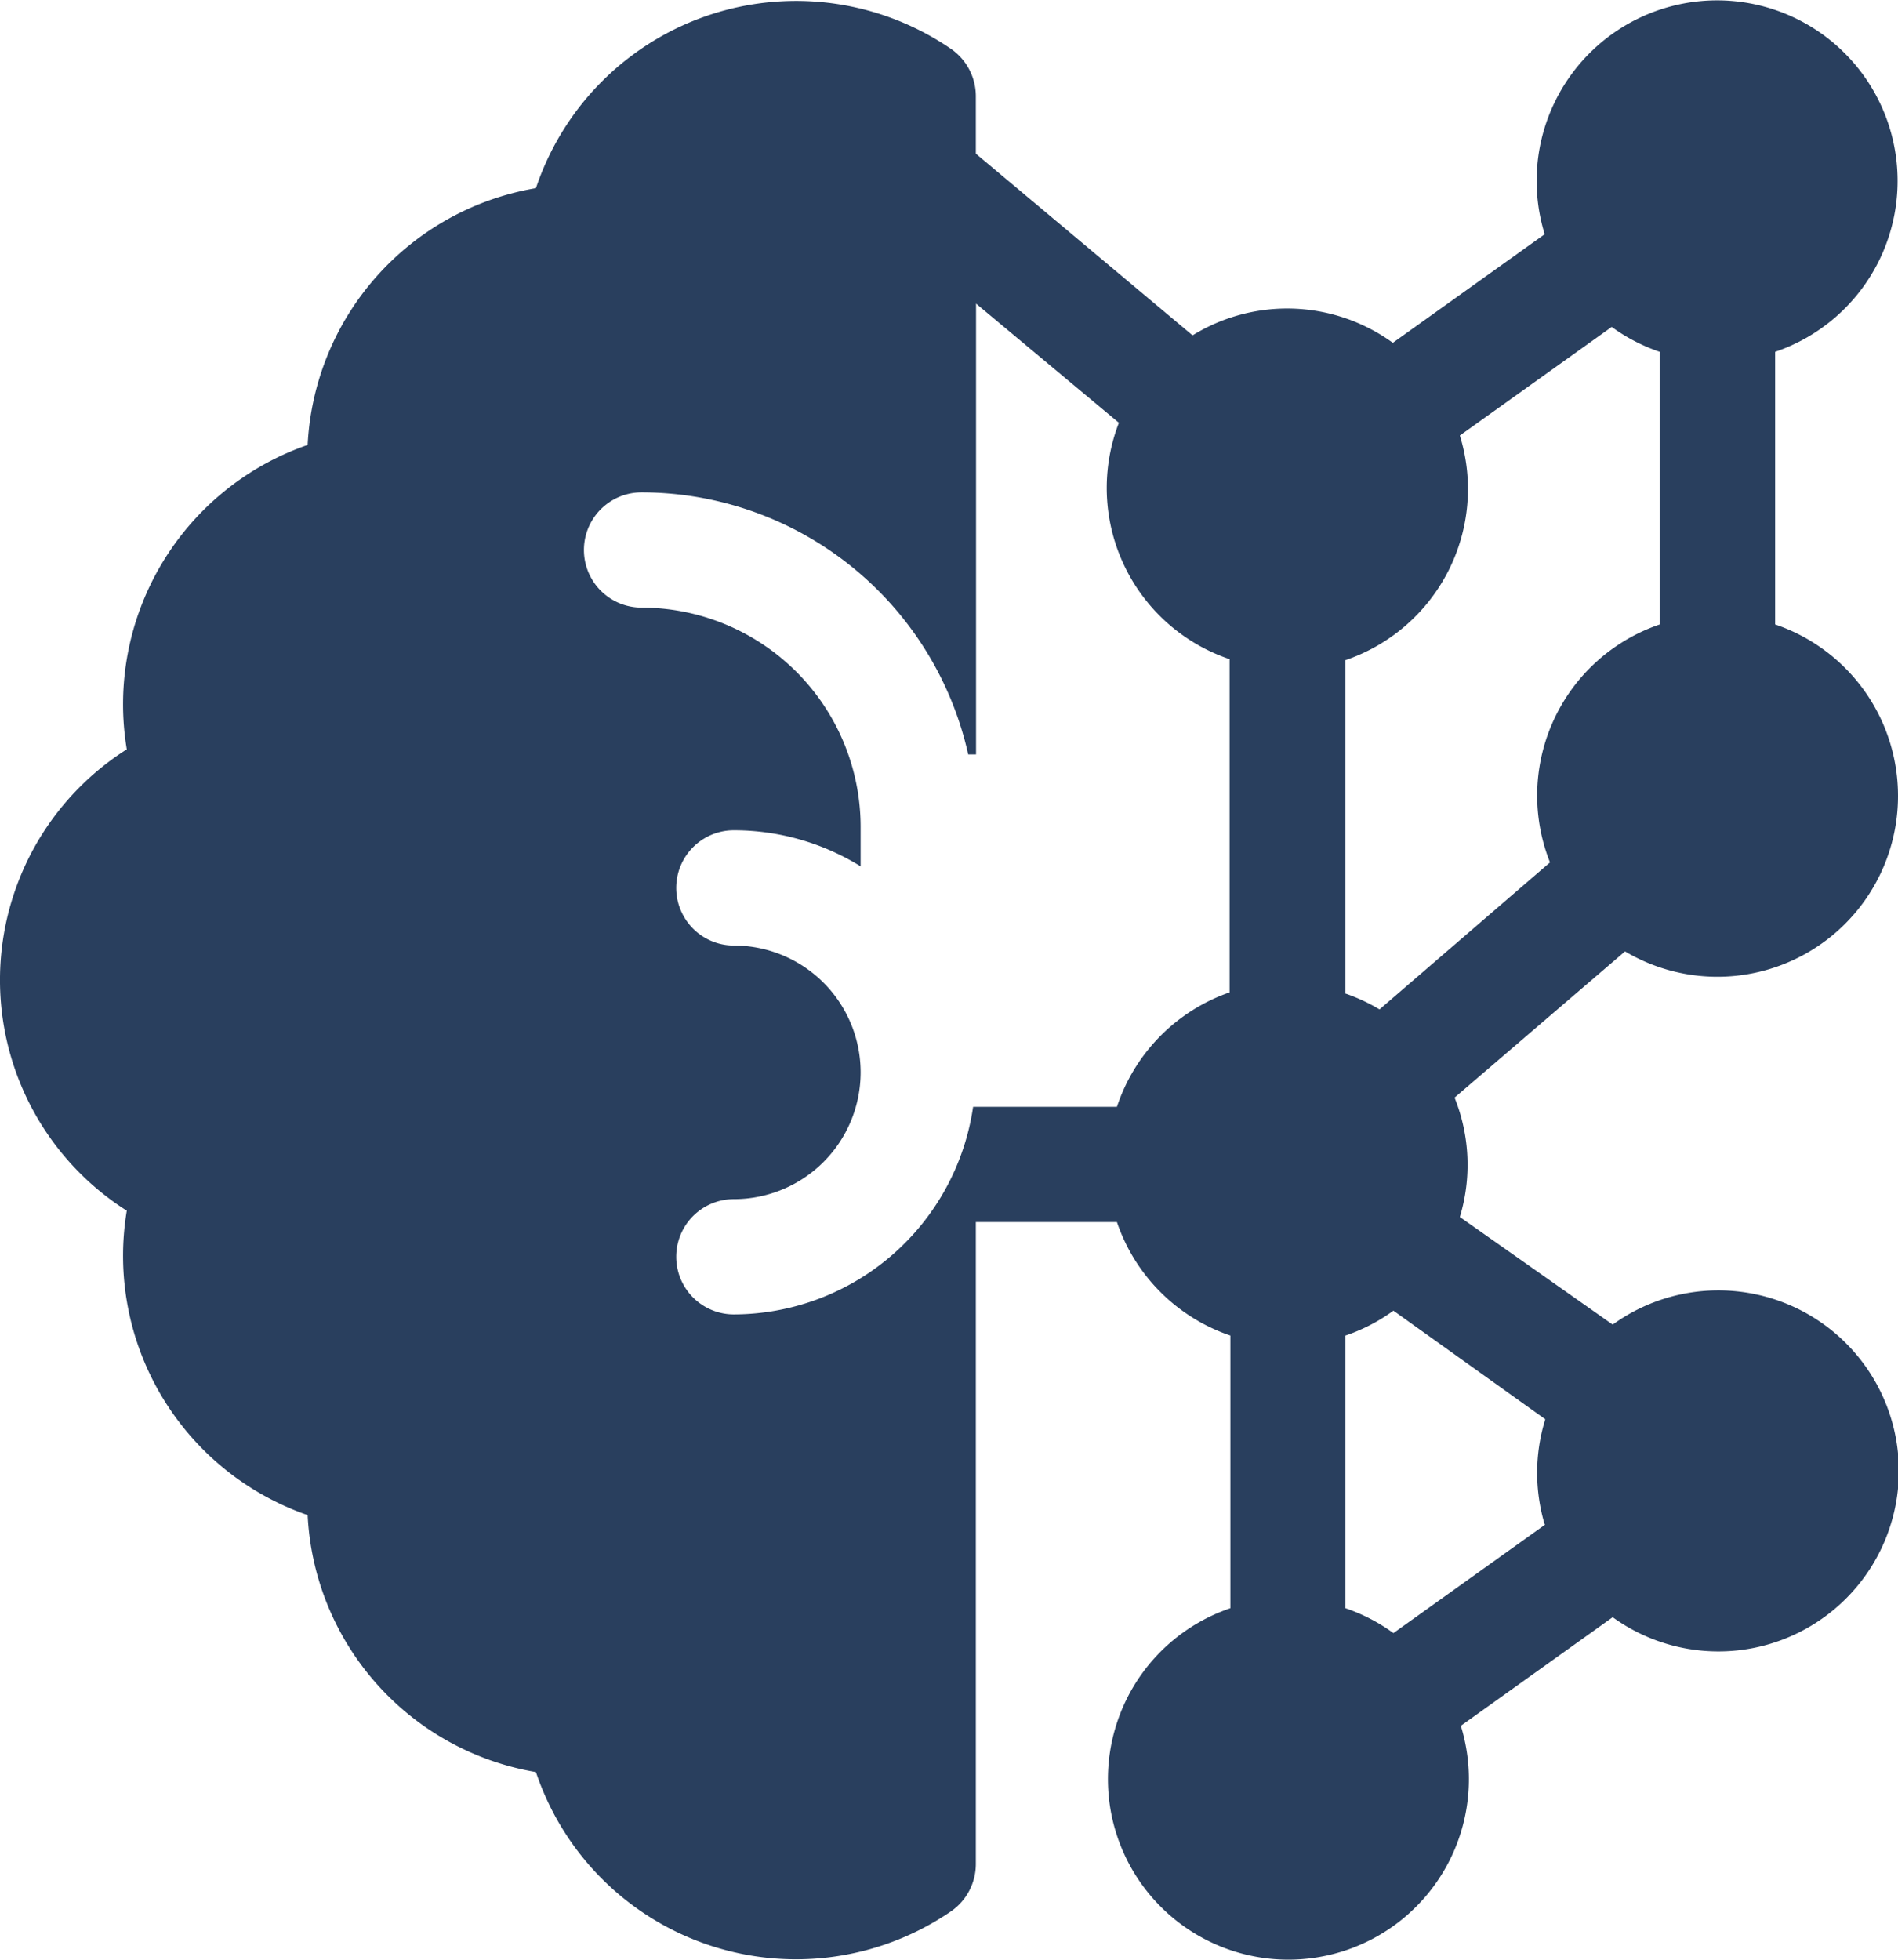 <svg xmlns="http://www.w3.org/2000/svg" viewBox="0 0 96.86 100"><defs><style>.cls-1{fill:#293f5e;}</style></defs><title>brain</title><g id="Слой_2" data-name="Слой 2"><g id="Слой_1-2" data-name="Слой 1"><path class="cls-1" d="M96.86,40.59a9.23,9.23,0,0,0-6.27-8.73V17.95a9.21,9.21,0,1,0-11.76-6l-7.75,5.54a9.19,9.19,0,0,0-10.22-.38L49.8,7.84V4.91A2.94,2.94,0,0,0,48.54,2.5a14,14,0,0,0-21.19,7.1A14,14,0,0,0,15.7,22.7,14,14,0,0,0,6.47,38.23a13.94,13.94,0,0,0,0,23.54A14,14,0,0,0,15.7,77.3,14,14,0,0,0,27.35,90.41a14,14,0,0,0,21.19,7.1,2.94,2.94,0,0,0,1.26-2.41V62.35H57a9.26,9.26,0,0,0,5.79,5.79V82.05a9.21,9.21,0,1,0,11.76,6l7.75-5.54a9.21,9.21,0,1,0,0-14.93L74.5,62.09A9.19,9.19,0,0,0,74.23,56l8.7-7.46a9.22,9.22,0,0,0,13.93-7.91Zm-18,37.19-7.75,5.54a9.19,9.19,0,0,0-2.45-1.27V68.14a9.19,9.19,0,0,0,2.45-1.27l7.75,5.54A9.21,9.21,0,0,0,78.83,77.78Zm-10.2-27.1v-17A9.22,9.22,0,0,0,74.5,22.22l7.75-5.54a9.19,9.19,0,0,0,2.45,1.27V31.86A9.22,9.22,0,0,0,79.1,44L70.4,51.5a9.2,9.2,0,0,0-1.77-.82Zm-19,5.79A12.37,12.37,0,0,1,37.45,67.06a2.94,2.94,0,1,1,0-5.88,6.47,6.47,0,0,0,0-12.94,2.94,2.94,0,0,1,0-5.88,12.28,12.28,0,0,1,6.47,1.84v-2A11.19,11.19,0,0,0,32.74,31a2.94,2.94,0,0,1,0-5.88A17.09,17.09,0,0,1,49.41,38.49h.4v-23l7.29,6.08a9.22,9.22,0,0,0,5.65,12.06v17A9.26,9.26,0,0,0,57,56.47Z"/></g></g></svg>